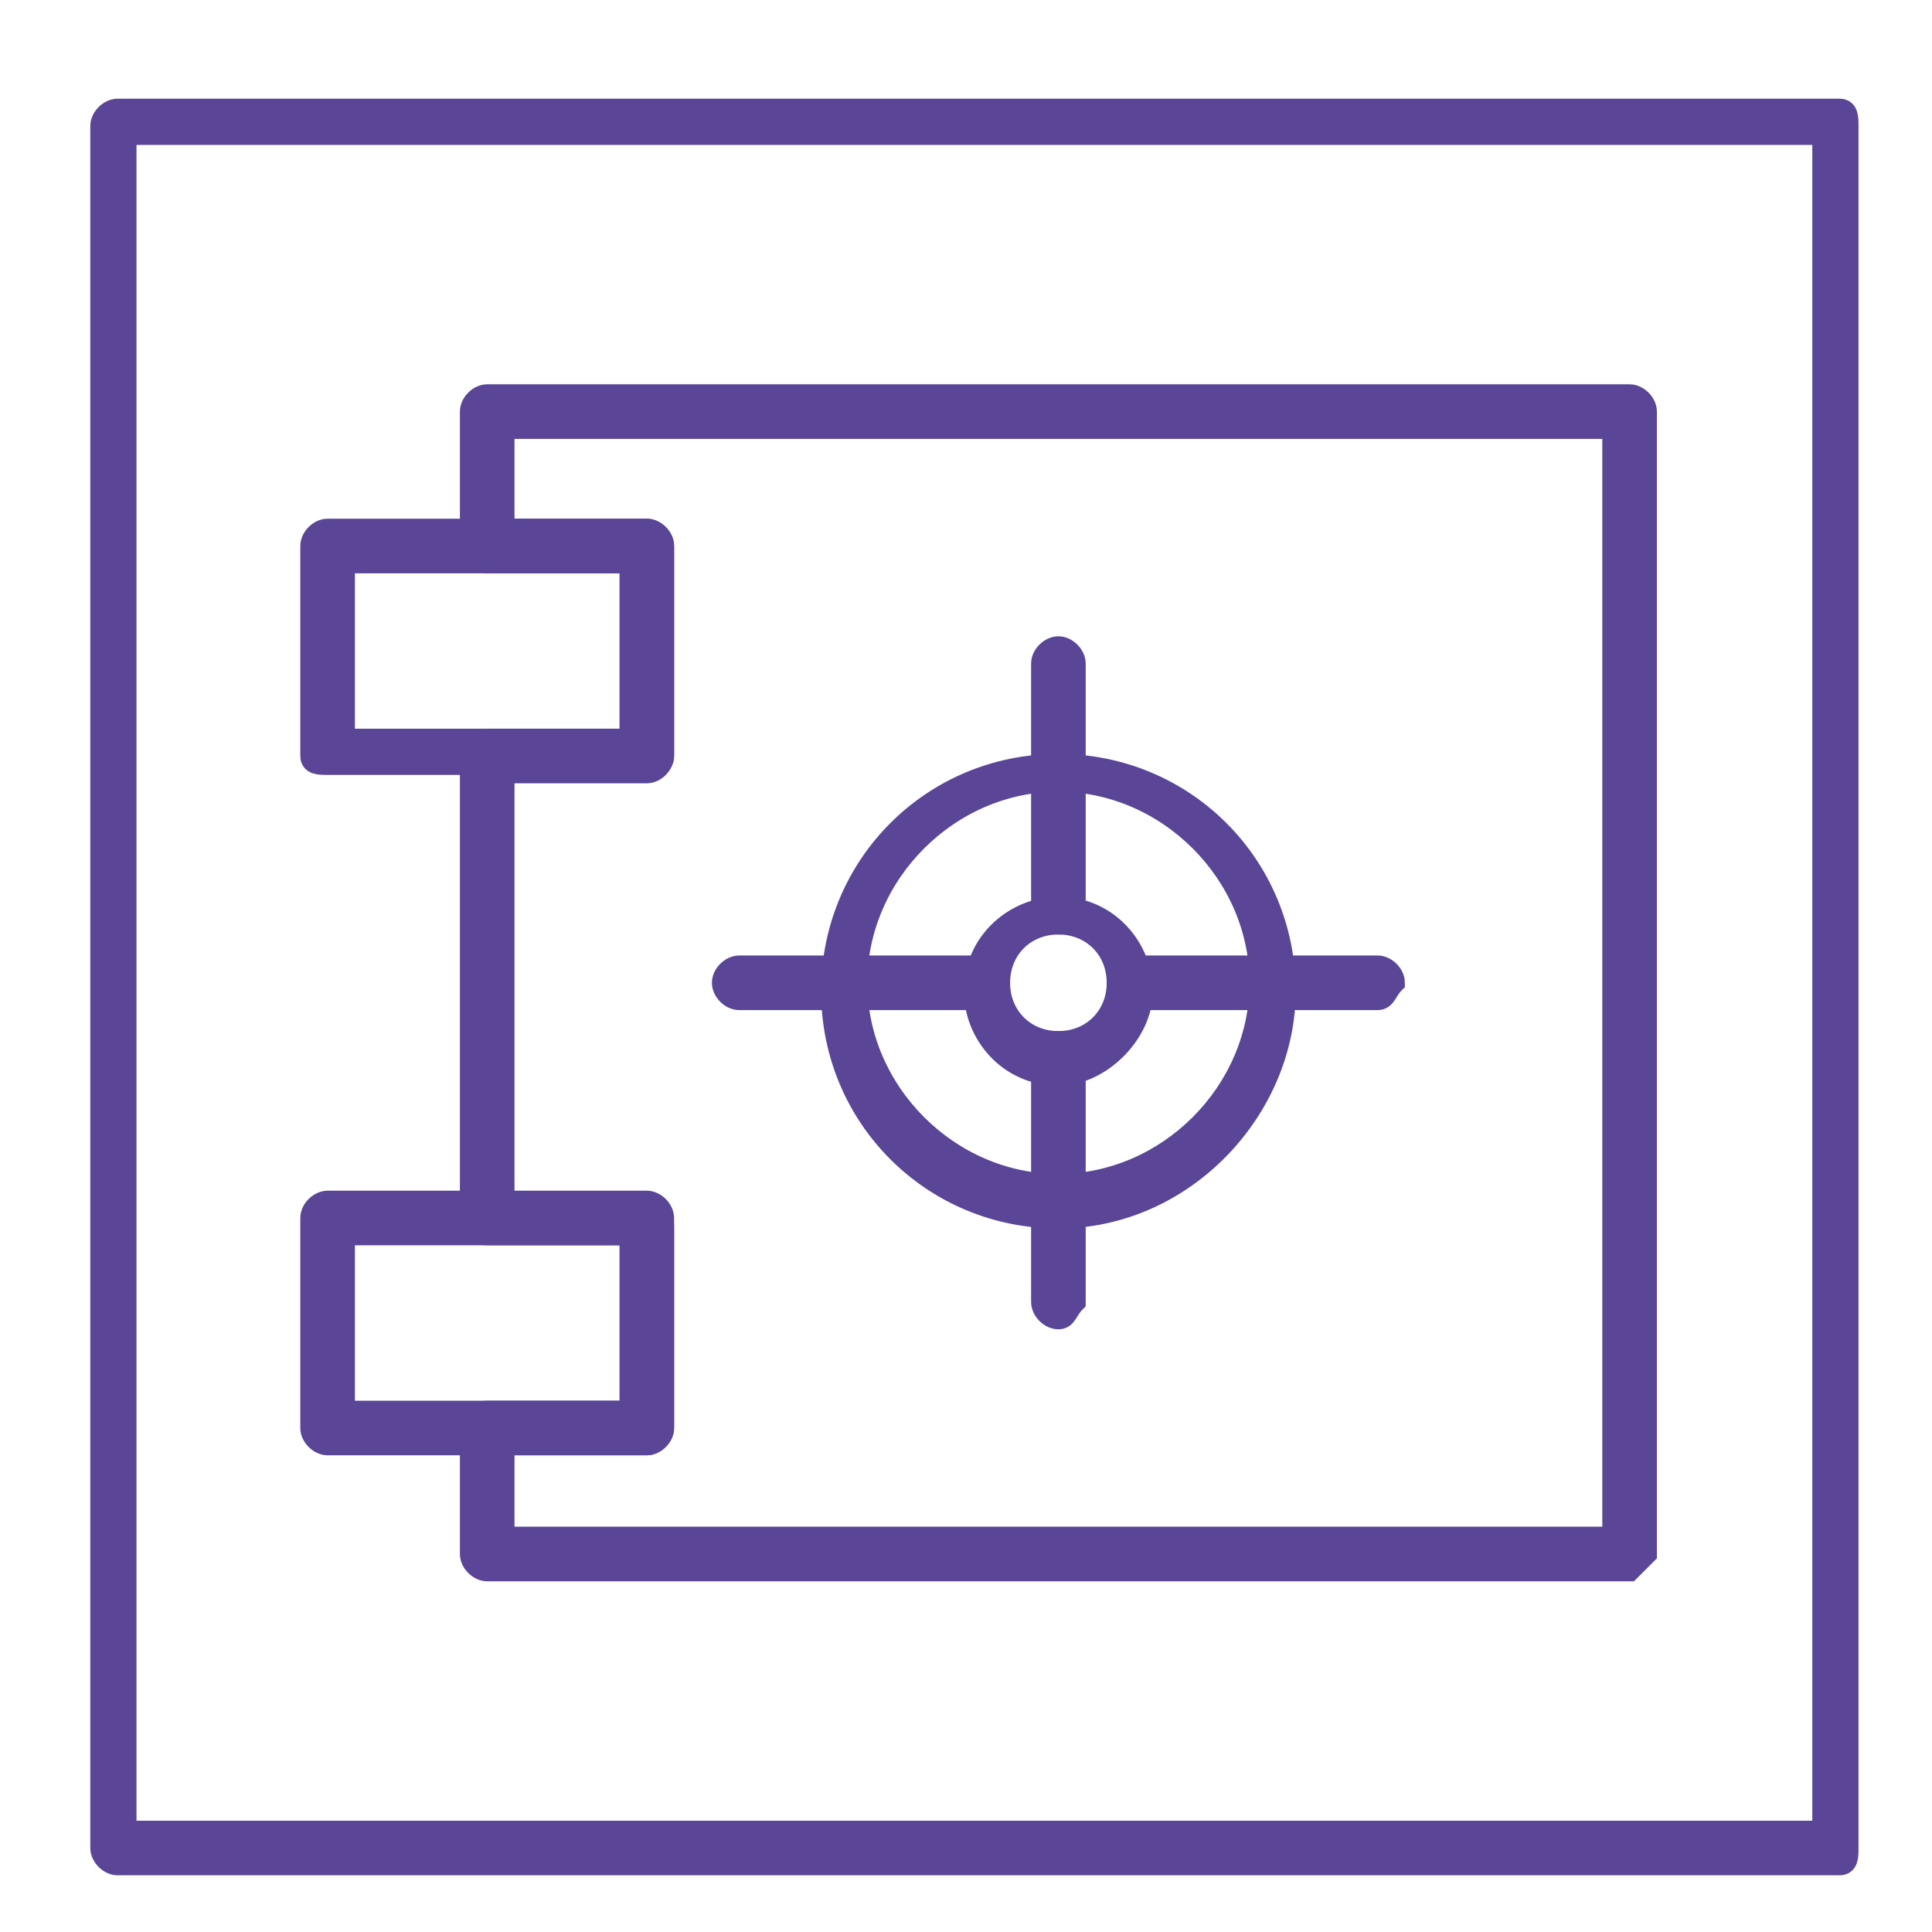 <?xml version="1.0" encoding="utf-8"?>
<!-- Generator: Adobe Illustrator 27.8.0, SVG Export Plug-In . SVG Version: 6.00 Build 0)  -->
<svg version="1.1" id="Layer_1" xmlns="http://www.w3.org/2000/svg" xmlns:xlink="http://www.w3.org/1999/xlink" x="0px" y="0px"
	 viewBox="0 0 23 23" style="enable-background:new 0 0 23 23;" xml:space="preserve">
<style type="text/css">
	.st0{fill:#5A4596;stroke:#5A4596;stroke-width:0.25;stroke-miterlimit:10;}
	.st1{fill:#5A4596;}
	.st2{fill:none;}
	.st3{fill:none;stroke:#5A4596;stroke-width:0.65;stroke-miterlimit:10;}
	.st4{fill:none;stroke:#5A4596;stroke-width:0.75;stroke-miterlimit:10;}
	.st5{fill:none;stroke:#5A4596;stroke-width:0.25;stroke-miterlimit:10;}
	.st6{fill:#5A4596;stroke:#5A4596;stroke-width:0.15;stroke-miterlimit:10;}
	.st7{fill:none;stroke:#5A4596;stroke-width:0.5;stroke-miterlimit:10;}
</style>
<g>
	<g>
		<g>
			<path class="st0" d="M21.9,22.2H1.4c-0.1,0-0.2-0.1-0.2-0.2V1.5c0-0.1,0.1-0.2,0.2-0.2h20.5C22,1.3,22,1.4,22,1.5V22
				C22,22.1,22,22.2,21.9,22.2z M1.5,21.8h20.2V1.6H1.5V21.8z"/>
		</g>
		<g>
			<path class="st0" d="M19.4,18.7H5.8c-0.1,0-0.2-0.1-0.2-0.2V17c0-0.1,0.1-0.2,0.2-0.2h1.7v-2.1H5.8c-0.1,0-0.2-0.1-0.2-0.2V9
				c0-0.1,0.1-0.2,0.2-0.2h1.7V6.7H5.8c-0.1,0-0.2-0.1-0.2-0.2V4.9c0-0.1,0.1-0.2,0.2-0.2h13.6c0.1,0,0.2,0.1,0.2,0.2v13.6
				C19.5,18.6,19.4,18.7,19.4,18.7z M6,18.3h13.2V5.1H6v1.2h1.7c0.1,0,0.2,0.1,0.2,0.2V9c0,0.1-0.1,0.2-0.2,0.2H6v5.2h1.7
				c0.1,0,0.2,0.1,0.2,0.2V17c0,0.1-0.1,0.2-0.2,0.2H6V18.3z"/>
		</g>
		<g>
			<path class="st0" d="M7.7,9.1H3.9C3.8,9.1,3.7,9.1,3.7,9V6.5c0-0.1,0.1-0.2,0.2-0.2h3.8c0.1,0,0.2,0.1,0.2,0.2V9
				C7.9,9.1,7.8,9.1,7.7,9.1z M4.1,8.8h3.5V6.7H4.1V8.8z"/>
		</g>
		<g>
			<path class="st0" d="M12.6,14.5c-1.5,0-2.7-1.2-2.7-2.7c0-1.5,1.2-2.7,2.7-2.7c1.5,0,2.7,1.2,2.7,2.7
				C15.3,13.2,14.1,14.5,12.6,14.5z M12.6,9.3c-1.3,0-2.4,1.1-2.4,2.4c0,1.3,1.1,2.4,2.4,2.4c1.3,0,2.4-1.1,2.4-2.4
				C15,10.4,13.9,9.3,12.6,9.3z"/>
		</g>
		<g>
			<path class="st0" d="M7.7,17.2H3.9c-0.1,0-0.2-0.1-0.2-0.2v-2.5c0-0.1,0.1-0.2,0.2-0.2h3.8c0.1,0,0.2,0.1,0.2,0.2V17
				C7.9,17.1,7.8,17.2,7.7,17.2z M4.1,16.8h3.5v-2.1H4.1V16.8z"/>
		</g>
		<g>
			<path class="st0" d="M12.6,12.8c-0.6,0-1-0.5-1-1c0-0.6,0.5-1,1-1c0.6,0,1,0.5,1,1C13.6,12.3,13.1,12.8,12.6,12.8z M12.6,11
				c-0.4,0-0.7,0.3-0.7,0.7c0,0.4,0.3,0.7,0.7,0.7c0.4,0,0.7-0.3,0.7-0.7C13.3,11.3,13,11,12.6,11z"/>
		</g>
		<g>
			<path class="st0" d="M12.6,11c-0.1,0-0.2-0.1-0.2-0.2V7.9c0-0.1,0.1-0.2,0.2-0.2s0.2,0.1,0.2,0.2v2.9C12.7,11,12.7,11,12.6,11z"
				/>
		</g>
		<g>
			<path class="st0" d="M16.4,11.9h-2.9c-0.1,0-0.2-0.1-0.2-0.2c0-0.1,0.1-0.2,0.2-0.2h2.9c0.1,0,0.2,0.1,0.2,0.2
				C16.5,11.8,16.5,11.9,16.4,11.9z"/>
		</g>
		<g>
			<path class="st0" d="M12.6,15.7c-0.1,0-0.2-0.1-0.2-0.2v-2.9c0-0.1,0.1-0.2,0.2-0.2s0.2,0.1,0.2,0.2v2.9
				C12.7,15.6,12.7,15.7,12.6,15.7z"/>
		</g>
		<g>
			<path class="st0" d="M11.7,11.9H8.8c-0.1,0-0.2-0.1-0.2-0.2c0-0.1,0.1-0.2,0.2-0.2h2.9c0.1,0,0.2,0.1,0.2,0.2
				C11.9,11.8,11.8,11.9,11.7,11.9z"/>
		</g>
	</g>
</g>
<g>
	<rect x="-27.6" y="-3.8" class="st2" width="31.1" height="31.1"/>
</g>
</svg>
